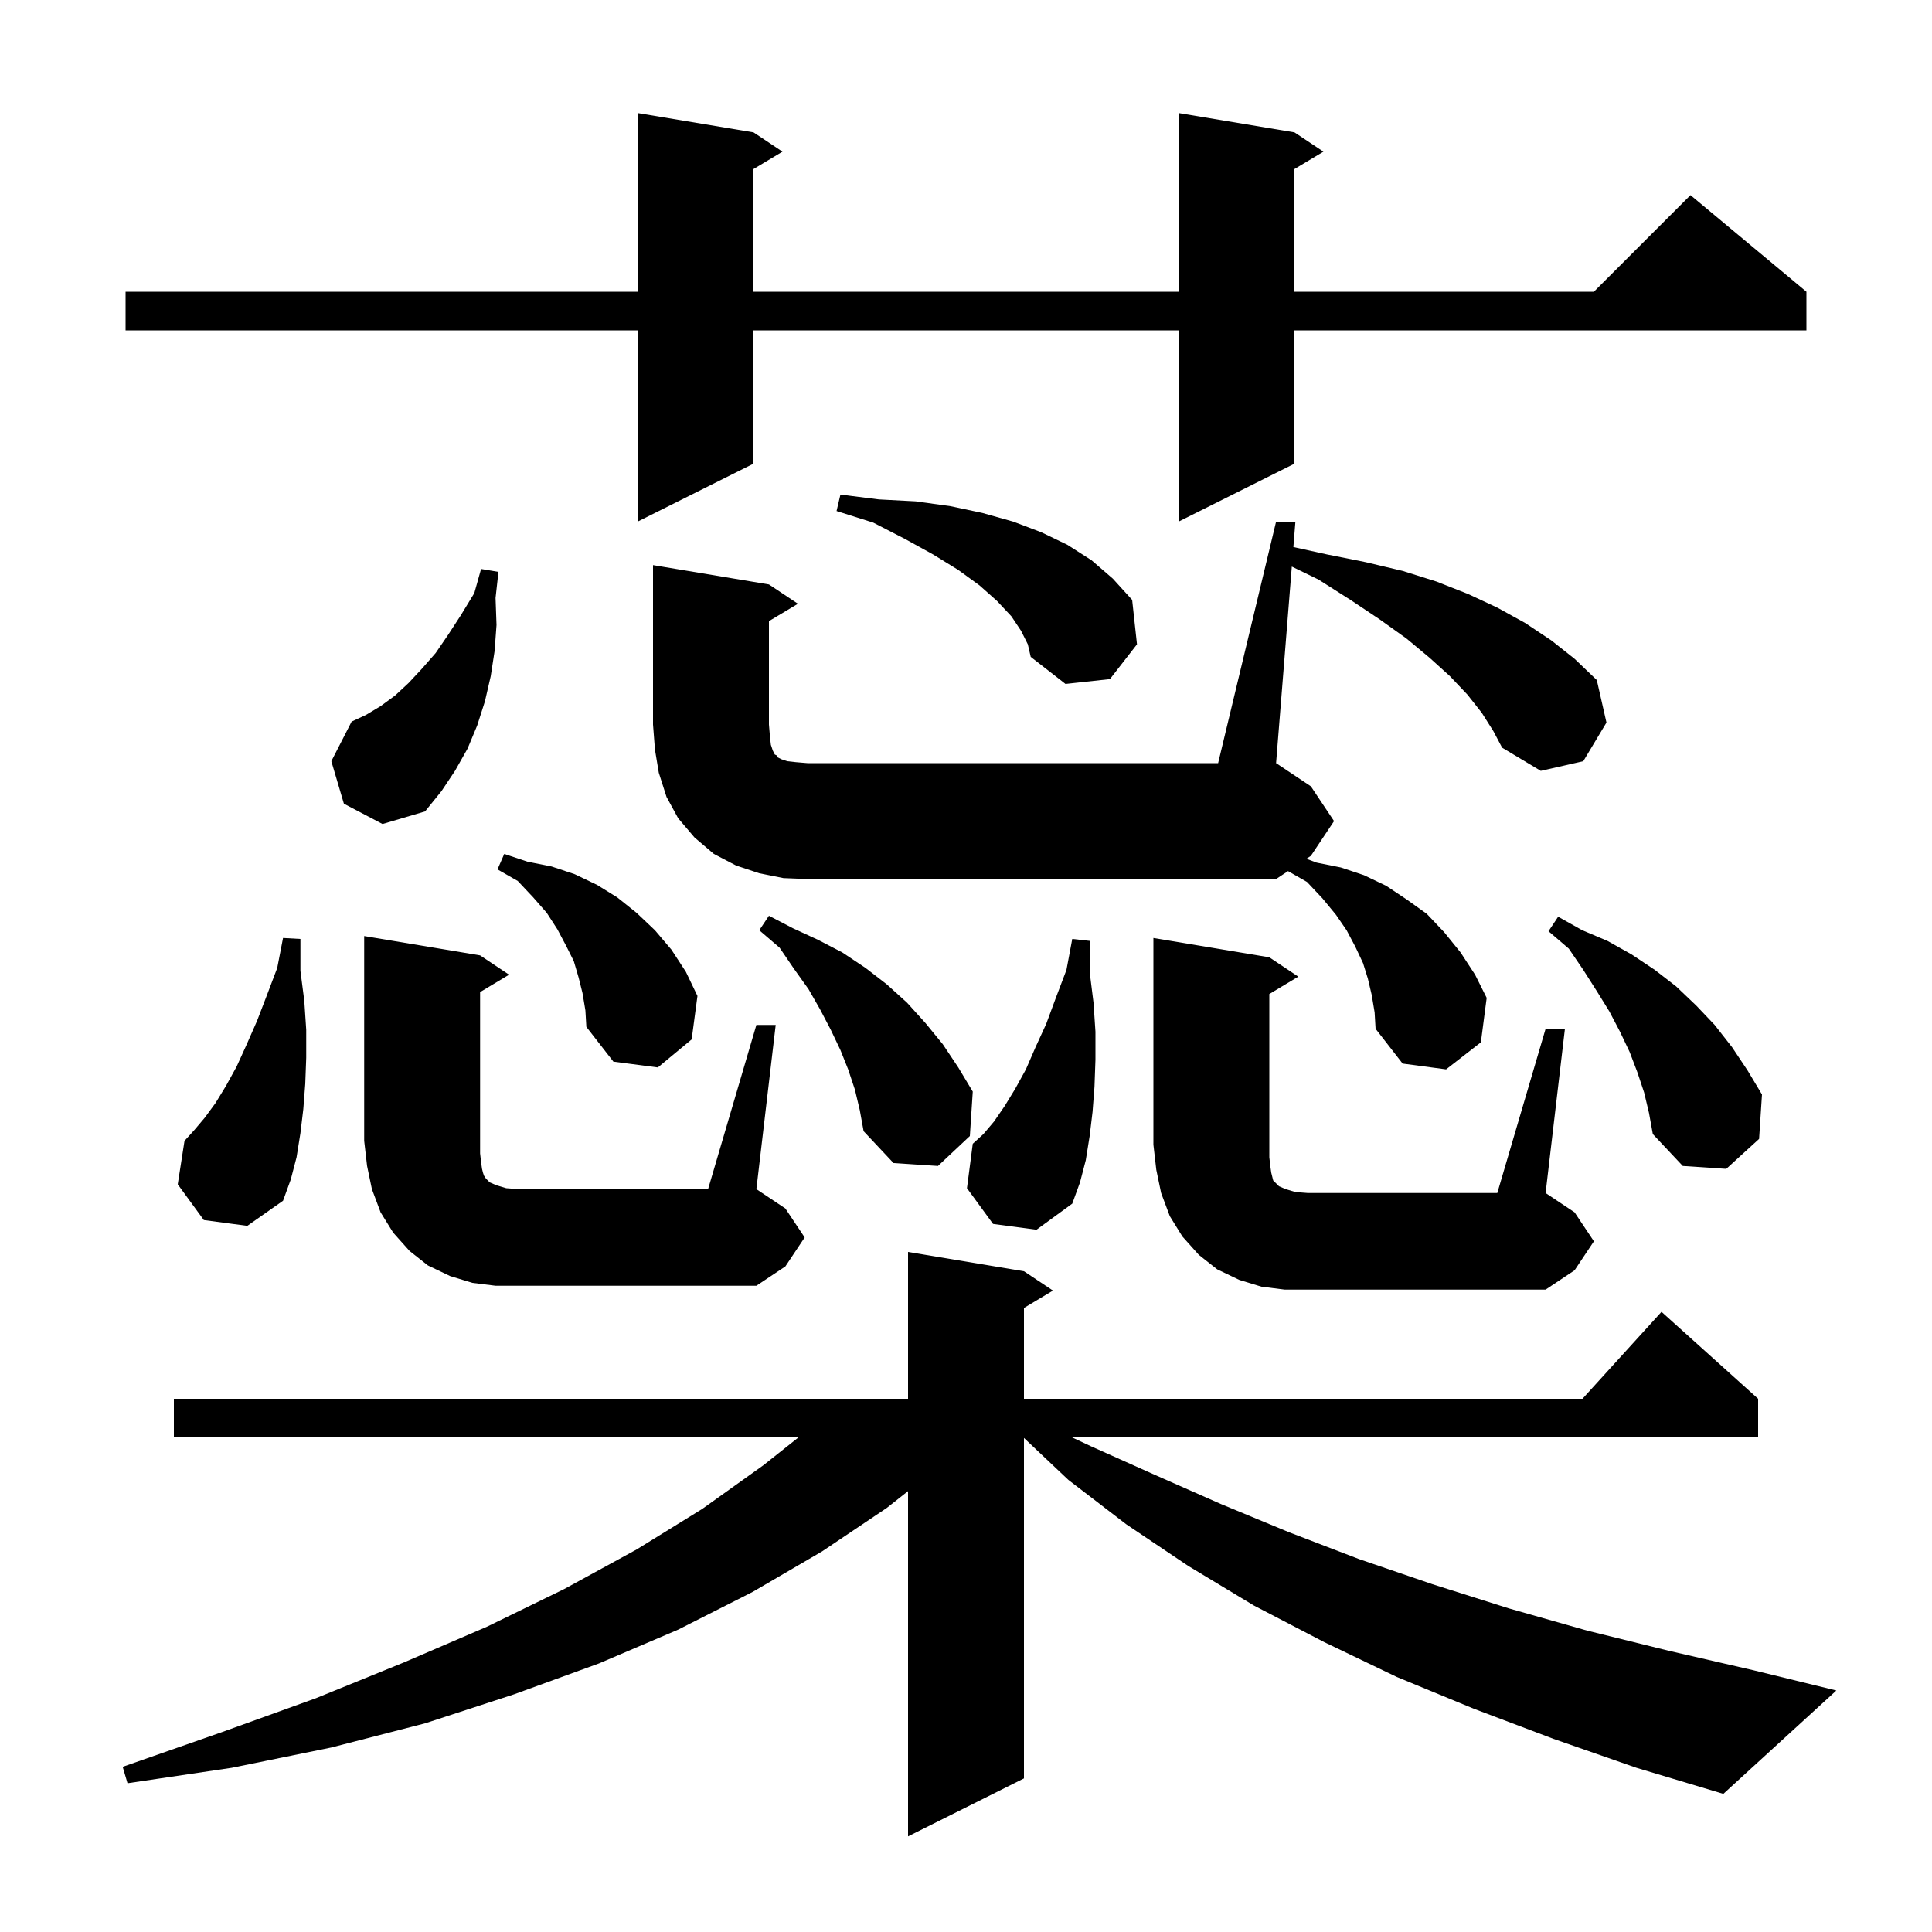 <svg xmlns="http://www.w3.org/2000/svg" xmlns:xlink="http://www.w3.org/1999/xlink" version="1.1" baseProfile="full" viewBox="0 0 200 200" width="200" height="200">
<g fill="black">
<path d="M 160.8 180.0 L 152.6 176.9 L 144.6 173.6 L 137.1 170.0 L 129.8 166.2 L 123.0 162.1 L 116.6 157.8 L 110.6 153.2 L 106.0 148.856 L 106.0 184.1 L 94.0 190.1 L 94.0 154.361 L 91.8 156.1 L 85.1 160.6 L 77.9 164.8 L 70.2 168.7 L 62.0 172.2 L 53.2 175.4 L 44.0 178.4 L 34.3 180.9 L 24.0 183.0 L 13.2 184.6 L 12.7 182.9 L 23.0 179.3 L 32.7 175.8 L 41.8 172.1 L 50.4 168.4 L 58.4 164.5 L 65.9 160.4 L 72.7 156.2 L 79.0 151.7 L 82.657 148.8 L 18.0 148.8 L 18.0 144.8 L 94.0 144.8 L 94.0 129.6 L 106.0 131.6 L 109.0 133.6 L 106.0 135.4 L 106.0 144.8 L 163.818 144.8 L 172.0 135.8 L 182.0 144.8 L 182.0 148.8 L 110.984 148.8 L 112.9 149.7 L 119.6 152.7 L 126.4 155.7 L 133.4 158.6 L 140.7 161.4 L 148.3 164.0 L 156.2 166.5 L 164.3 168.8 L 172.8 170.9 L 181.5 172.9 L 190.1 175.0 L 178.4 185.7 L 169.4 183.0 Z M 160.0 106.5 L 162.0 106.5 L 160.0 123.5 L 163.0 125.5 L 165.0 128.5 L 163.0 131.5 L 160.0 133.5 L 133.0 133.5 L 130.6 133.2 L 128.3 132.5 L 126.0 131.4 L 124.1 129.9 L 122.4 128.0 L 121.1 125.9 L 120.2 123.5 L 119.7 121.1 L 119.4 118.5 L 119.4 97.1 L 131.4 99.1 L 134.4 101.1 L 131.4 102.9 L 131.4 119.8 L 131.5 120.7 L 131.6 121.4 L 131.8 122.2 L 132.4 122.8 L 133.1 123.1 L 134.1 123.4 L 135.4 123.5 L 155.0 123.5 Z M 78.3 106.1 L 80.3 106.1 L 78.3 123.1 L 81.3 125.1 L 83.3 128.1 L 81.3 131.1 L 78.3 133.1 L 51.3 133.1 L 48.9 132.8 L 46.6 132.1 L 44.3 131.0 L 42.4 129.5 L 40.7 127.6 L 39.4 125.5 L 38.5 123.1 L 38.0 120.7 L 37.7 118.1 L 37.7 96.9 L 49.7 98.9 L 52.7 100.9 L 49.7 102.7 L 49.7 119.4 L 49.8 120.3 L 49.9 121.0 L 50.0 121.4 L 50.1 121.7 L 50.3 122.0 L 50.7 122.4 L 51.4 122.7 L 52.4 123.0 L 53.7 123.1 L 73.3 123.1 Z M 102.8 126.7 L 100.1 123.0 L 100.7 118.4 L 101.8 117.4 L 102.9 116.1 L 104.0 114.5 L 105.1 112.7 L 106.2 110.7 L 107.2 108.4 L 108.3 106.0 L 109.3 103.3 L 110.4 100.4 L 111.0 97.2 L 112.8 97.4 L 112.8 100.6 L 113.2 103.8 L 113.4 106.8 L 113.4 109.7 L 113.3 112.5 L 113.1 115.1 L 112.8 117.6 L 112.4 120.1 L 111.8 122.4 L 111.0 124.6 L 107.3 127.3 Z M 21.1 126.3 L 18.4 122.6 L 19.1 118.1 L 20.1 117.0 L 21.2 115.7 L 22.3 114.2 L 23.4 112.4 L 24.5 110.4 L 25.5 108.2 L 26.6 105.7 L 27.6 103.1 L 28.7 100.2 L 29.3 97.1 L 31.1 97.2 L 31.1 100.5 L 31.5 103.6 L 31.7 106.6 L 31.7 109.5 L 31.6 112.2 L 31.4 114.8 L 31.1 117.3 L 30.7 119.8 L 30.1 122.1 L 29.3 124.3 L 25.6 126.9 Z M 170.2 113.1 L 169.5 111.0 L 168.7 108.9 L 167.7 106.8 L 166.6 104.7 L 165.3 102.6 L 163.9 100.4 L 162.4 98.2 L 160.3 96.4 L 161.3 94.9 L 163.8 96.3 L 166.4 97.4 L 168.9 98.8 L 171.3 100.4 L 173.5 102.1 L 175.6 104.1 L 177.5 106.1 L 179.3 108.4 L 180.9 110.8 L 182.4 113.3 L 182.1 117.9 L 178.7 121.0 L 174.2 120.7 L 171.1 117.4 L 170.7 115.2 Z M 88.5 112.8 L 87.8 110.7 L 87.0 108.7 L 86.0 106.6 L 84.9 104.5 L 83.7 102.4 L 82.2 100.3 L 80.7 98.1 L 78.6 96.3 L 79.6 94.8 L 82.1 96.1 L 84.7 97.3 L 87.2 98.6 L 89.6 100.2 L 91.8 101.9 L 93.9 103.8 L 95.8 105.9 L 97.6 108.1 L 99.2 110.5 L 100.7 113.0 L 100.4 117.6 L 97.1 120.7 L 92.5 120.4 L 89.4 117.1 L 89.0 114.9 Z M 142.0 103.0 L 141.6 101.3 L 141.1 99.7 L 140.3 98.0 L 139.4 96.3 L 138.3 94.7 L 136.9 93.0 L 135.3 91.3 L 133.335 90.177 L 132.1 91.0 L 83.6 91.0 L 81.1 90.9 L 78.6 90.4 L 76.2 89.6 L 73.9 88.4 L 71.9 86.7 L 70.2 84.7 L 69.0 82.5 L 68.2 80.0 L 67.8 77.6 L 67.6 75.0 L 67.6 58.5 L 79.6 60.5 L 82.6 62.5 L 79.6 64.3 L 79.6 75.0 L 79.7 76.2 L 79.8 77.1 L 80.0 77.7 L 80.2 78.1 L 80.4 78.2 L 80.5 78.4 L 80.9 78.6 L 81.5 78.8 L 82.4 78.9 L 83.6 79.0 L 126.1 79.0 L 132.1 54.0 L 134.1 54.0 L 133.89 56.629 L 137.4 57.4 L 141.4 58.2 L 145.2 59.1 L 148.7 60.2 L 152.0 61.5 L 155.0 62.9 L 157.9 64.5 L 160.6 66.3 L 163.0 68.2 L 165.3 70.4 L 166.3 74.8 L 163.9 78.8 L 159.5 79.8 L 155.5 77.4 L 154.6 75.7 L 153.4 73.8 L 151.9 71.9 L 150.1 70.0 L 148.0 68.1 L 145.6 66.1 L 142.8 64.1 L 139.8 62.1 L 136.5 60.0 L 133.728 58.651 L 132.1 79.0 L 135.7 81.4 L 138.1 85.0 L 135.7 88.6 L 135.244 88.904 L 136.3 89.3 L 138.8 89.8 L 141.2 90.6 L 143.5 91.7 L 145.6 93.1 L 147.7 94.6 L 149.5 96.5 L 151.2 98.6 L 152.7 100.9 L 153.9 103.3 L 153.3 107.9 L 149.7 110.7 L 145.2 110.1 L 142.4 106.5 L 142.3 104.8 Z M 60.3 102.8 L 59.9 101.2 L 59.4 99.5 L 58.6 97.9 L 57.7 96.2 L 56.6 94.5 L 55.2 92.9 L 53.6 91.2 L 51.5 90.0 L 52.2 88.4 L 54.6 89.2 L 57.1 89.7 L 59.5 90.5 L 61.8 91.6 L 63.9 92.9 L 65.9 94.5 L 67.8 96.3 L 69.5 98.3 L 71.0 100.6 L 72.2 103.1 L 71.6 107.6 L 68.1 110.5 L 63.5 109.9 L 60.7 106.3 L 60.6 104.6 Z M 35.6 83.2 L 34.3 78.8 L 36.4 74.7 L 37.9 74.0 L 39.4 73.1 L 40.9 72.0 L 42.3 70.7 L 43.7 69.2 L 45.1 67.6 L 46.4 65.7 L 47.7 63.7 L 49.1 61.4 L 49.8 58.9 L 51.6 59.2 L 51.3 61.9 L 51.4 64.7 L 51.2 67.4 L 50.8 70.0 L 50.2 72.6 L 49.4 75.1 L 48.4 77.5 L 47.1 79.8 L 45.7 81.9 L 44.0 84.0 L 39.6 85.3 Z M 105.7 65.3 L 104.7 63.8 L 103.2 62.2 L 101.4 60.6 L 99.2 59.0 L 96.6 57.4 L 93.7 55.8 L 90.4 54.1 L 86.6 52.9 L 87.0 51.2 L 91.0 51.7 L 94.8 51.9 L 98.4 52.4 L 101.7 53.1 L 104.9 54.0 L 107.8 55.1 L 110.5 56.4 L 113.0 58.0 L 115.2 59.9 L 117.2 62.1 L 117.7 66.7 L 114.9 70.3 L 110.3 70.8 L 106.7 68.0 L 106.4 66.7 Z M 134.0 13.7 L 137.0 15.7 L 134.0 17.5 L 134.0 30.2 L 165.0 30.2 L 175.0 20.2 L 187.0 30.2 L 187.0 34.2 L 134.0 34.2 L 134.0 48.0 L 122.0 54.0 L 122.0 34.2 L 78.0 34.2 L 78.0 48.0 L 66.0 54.0 L 66.0 34.2 L 13.0 34.2 L 13.0 30.2 L 66.0 30.2 L 66.0 11.7 L 78.0 13.7 L 81.0 15.7 L 78.0 17.5 L 78.0 30.2 L 122.0 30.2 L 122.0 11.7 Z " />
</g>
</svg>

